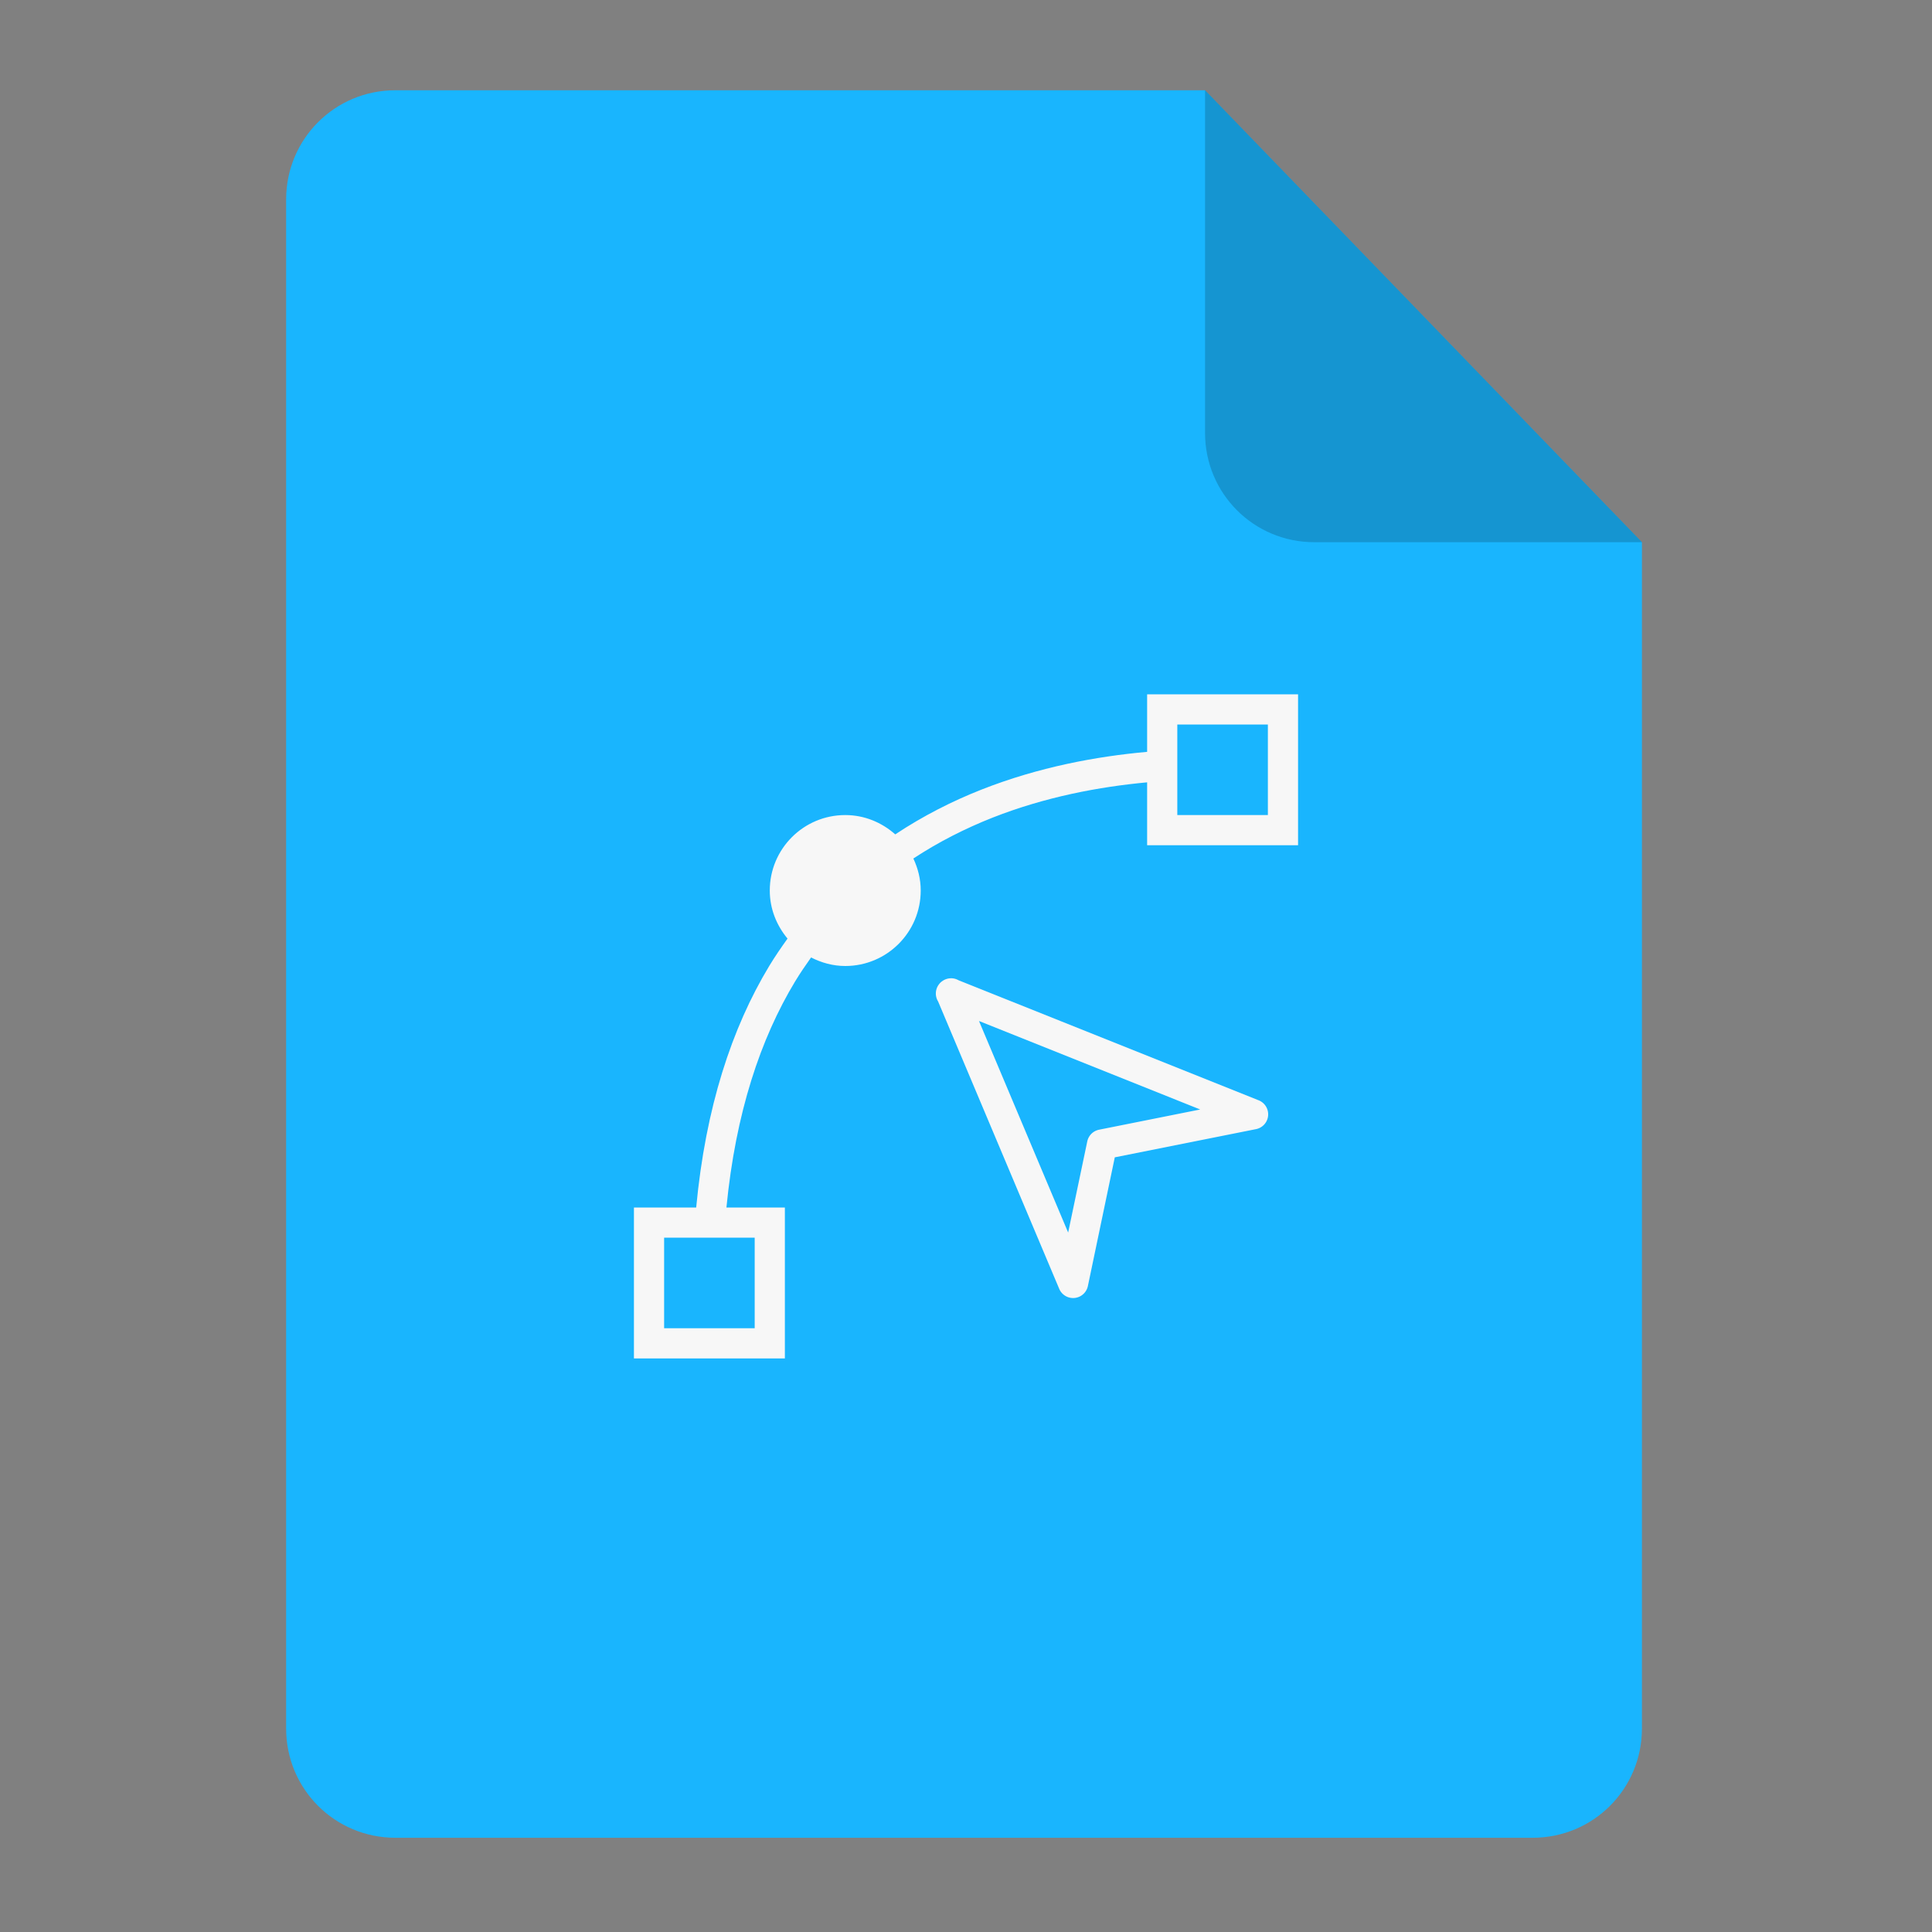 <svg xmlns="http://www.w3.org/2000/svg" xmlns:svg="http://www.w3.org/2000/svg" id="svg2" width="64" height="64" version="1.1" viewBox="0 0 64 64"><rect x="0" y="0" width="64" height="64" fill="#808080" stroke="none"/><defs id="defs12"><clipPath id="clipPath4157" clipPathUnits="userSpaceOnUse"><path id="path4159" fill="#f9f8f2" fill-opacity="1" stroke-width="1.007" d="m 27.643,3.295 13.086,13.086 -11.072,0 c -0.978,0 -2.013,-1.035 -2.013,-2.013 l 0,-11.072 z"/></clipPath></defs><g id="g4174" transform="matrix(0.134,0,0,0.134,-1.87,-2.37)"><path id="path4172" fill="#19b5fe" fill-opacity="1" fill-rule="evenodd" stroke="none" stroke-linecap="butt" stroke-linejoin="miter" stroke-opacity="1" stroke-width="1.193" d="m 111.69,40 200.172,2e-6 107.998,111.724 0,293.276 c 0,14.958 -12.042,27 -27,27 l -281.17,0 C 96.732,472 84.69,459.958 84.69,445 l 0,-378 c 0,-14.958 12.042,-27 27,-27 z"/><path id="rect4167" fill="#000" fill-opacity=".176" fill-rule="evenodd" stroke="none" stroke-linecap="butt" stroke-linejoin="miter" stroke-opacity="1" stroke-width="1.193" d="M 419.86,151.724 311.862,40 l -0.002,84.724 c -3.4e-4,14.958 12.042,27 27,27 z"/></g><g id="g4186" fill="#f7f7f7" fill-opacity="1"><path id="rect3339" fill="#f7f7f7" fill-opacity="1" d="m 38,23 0,1 0,0.906 c -1.675,0.15 -3.592,0.502 -5.496,1.254 -0.965,0.381 -1.926,0.868 -2.848,1.48 C 29.214,27.247 28.638,27 28,27 c -1.381,0 -2.5,1.119 -2.5,2.5 0,0.608 0.227,1.158 0.588,1.592 -0.207,0.29 -0.41,0.584 -0.602,0.9 C 24.241,34.051 23.374,36.687 23.062,40 L 22,40 l -1,0 0,1 0,4 5,0 0,-1 0,-3 0,-1 -1,0 -0.936,0 c 0.306,-3.139 1.13,-5.594 2.277,-7.492 0.168,-0.278 0.347,-0.536 0.527,-0.791 C 27.21,31.891 27.591,32 28,32 c 1.381,0 2.5,-1.119 2.5,-2.5 0,-0.381 -0.092,-0.738 -0.244,-1.061 0.843,-0.554 1.724,-0.997 2.615,-1.35 C 34.636,26.393 36.425,26.062 38,25.916 L 38,28 l 1,0 4,0 0,-1 0,-3 0,-1 -1,0 -3,0 z m 1,1 3,0 0,0.887 0,1.004 L 42,27 l -3,0 0,-1.148 0,-1.004 z m -17,17 0.975,0 0.998,0 L 25,41 25,44 23.963,44 22.965,44 22,44 Z"/><path display="inline" style="line-height:normal;text-indent:0;text-align:start;text-decoration-line:none;text-decoration-style:solid;text-decoration-color:#000;text-transform:none;block-progression:tb;white-space:normal;isolation:auto;mix-blend-mode:normal;solid-color:#000;solid-opacity:1" id="path4182" fill="#f7f7f7" fill-opacity="1" fill-rule="evenodd" stroke="none" stroke-dasharray="none" stroke-dashoffset="0" stroke-linecap="round" stroke-linejoin="round" stroke-miterlimit="4" stroke-opacity="1" stroke-width="1" d="m 31.496,32.407 a 0.5,0.5 0 0 0 -0.279,0.092 0.5,0.5 0 0 0 -0.041,0.031 0.5,0.5 0 0 0 -0.035,0.033 0.5,0.5 0 0 0 -0.002,0.002 0.5,0.5 0 0 0 -0.031,0.037 0.5,0.5 0 0 0 -0.037,0.564 0.5,0.5 0 0 0 0.004,0.006 l 4.012,9.52 a 0.5,0.5 0 0 0 0.951,-0.092 l 0.891,-4.262 4.678,-0.934 a 0.5,0.5 0 0 0 0.088,-0.955 l -9.943,-3.977 a 0.5,0.5 0 0 0 -0.254,-0.066 z m 0.936,1.416 7.326,2.93 -3.35,0.67 a 0.5,0.5 0 0 0 -0.391,0.389 l -0.633,3.018 -2.953,-7.006 z" baseline-shift="baseline" clip-rule="nonzero" color="#000" color-interpolation="sRGB" color-interpolation-filters="linearRGB" color-rendering="auto" direction="ltr" enable-background="accumulate" font-family="sans-serif" font-size="medium" font-stretch="normal" font-style="normal" font-variant="normal" font-weight="normal" image-rendering="auto" letter-spacing="normal" opacity="1" overflow="visible" shape-rendering="auto" text-anchor="start" text-decoration="none" text-rendering="auto" visibility="visible" word-spacing="normal" writing-mode="lr-tb"/></g></svg>